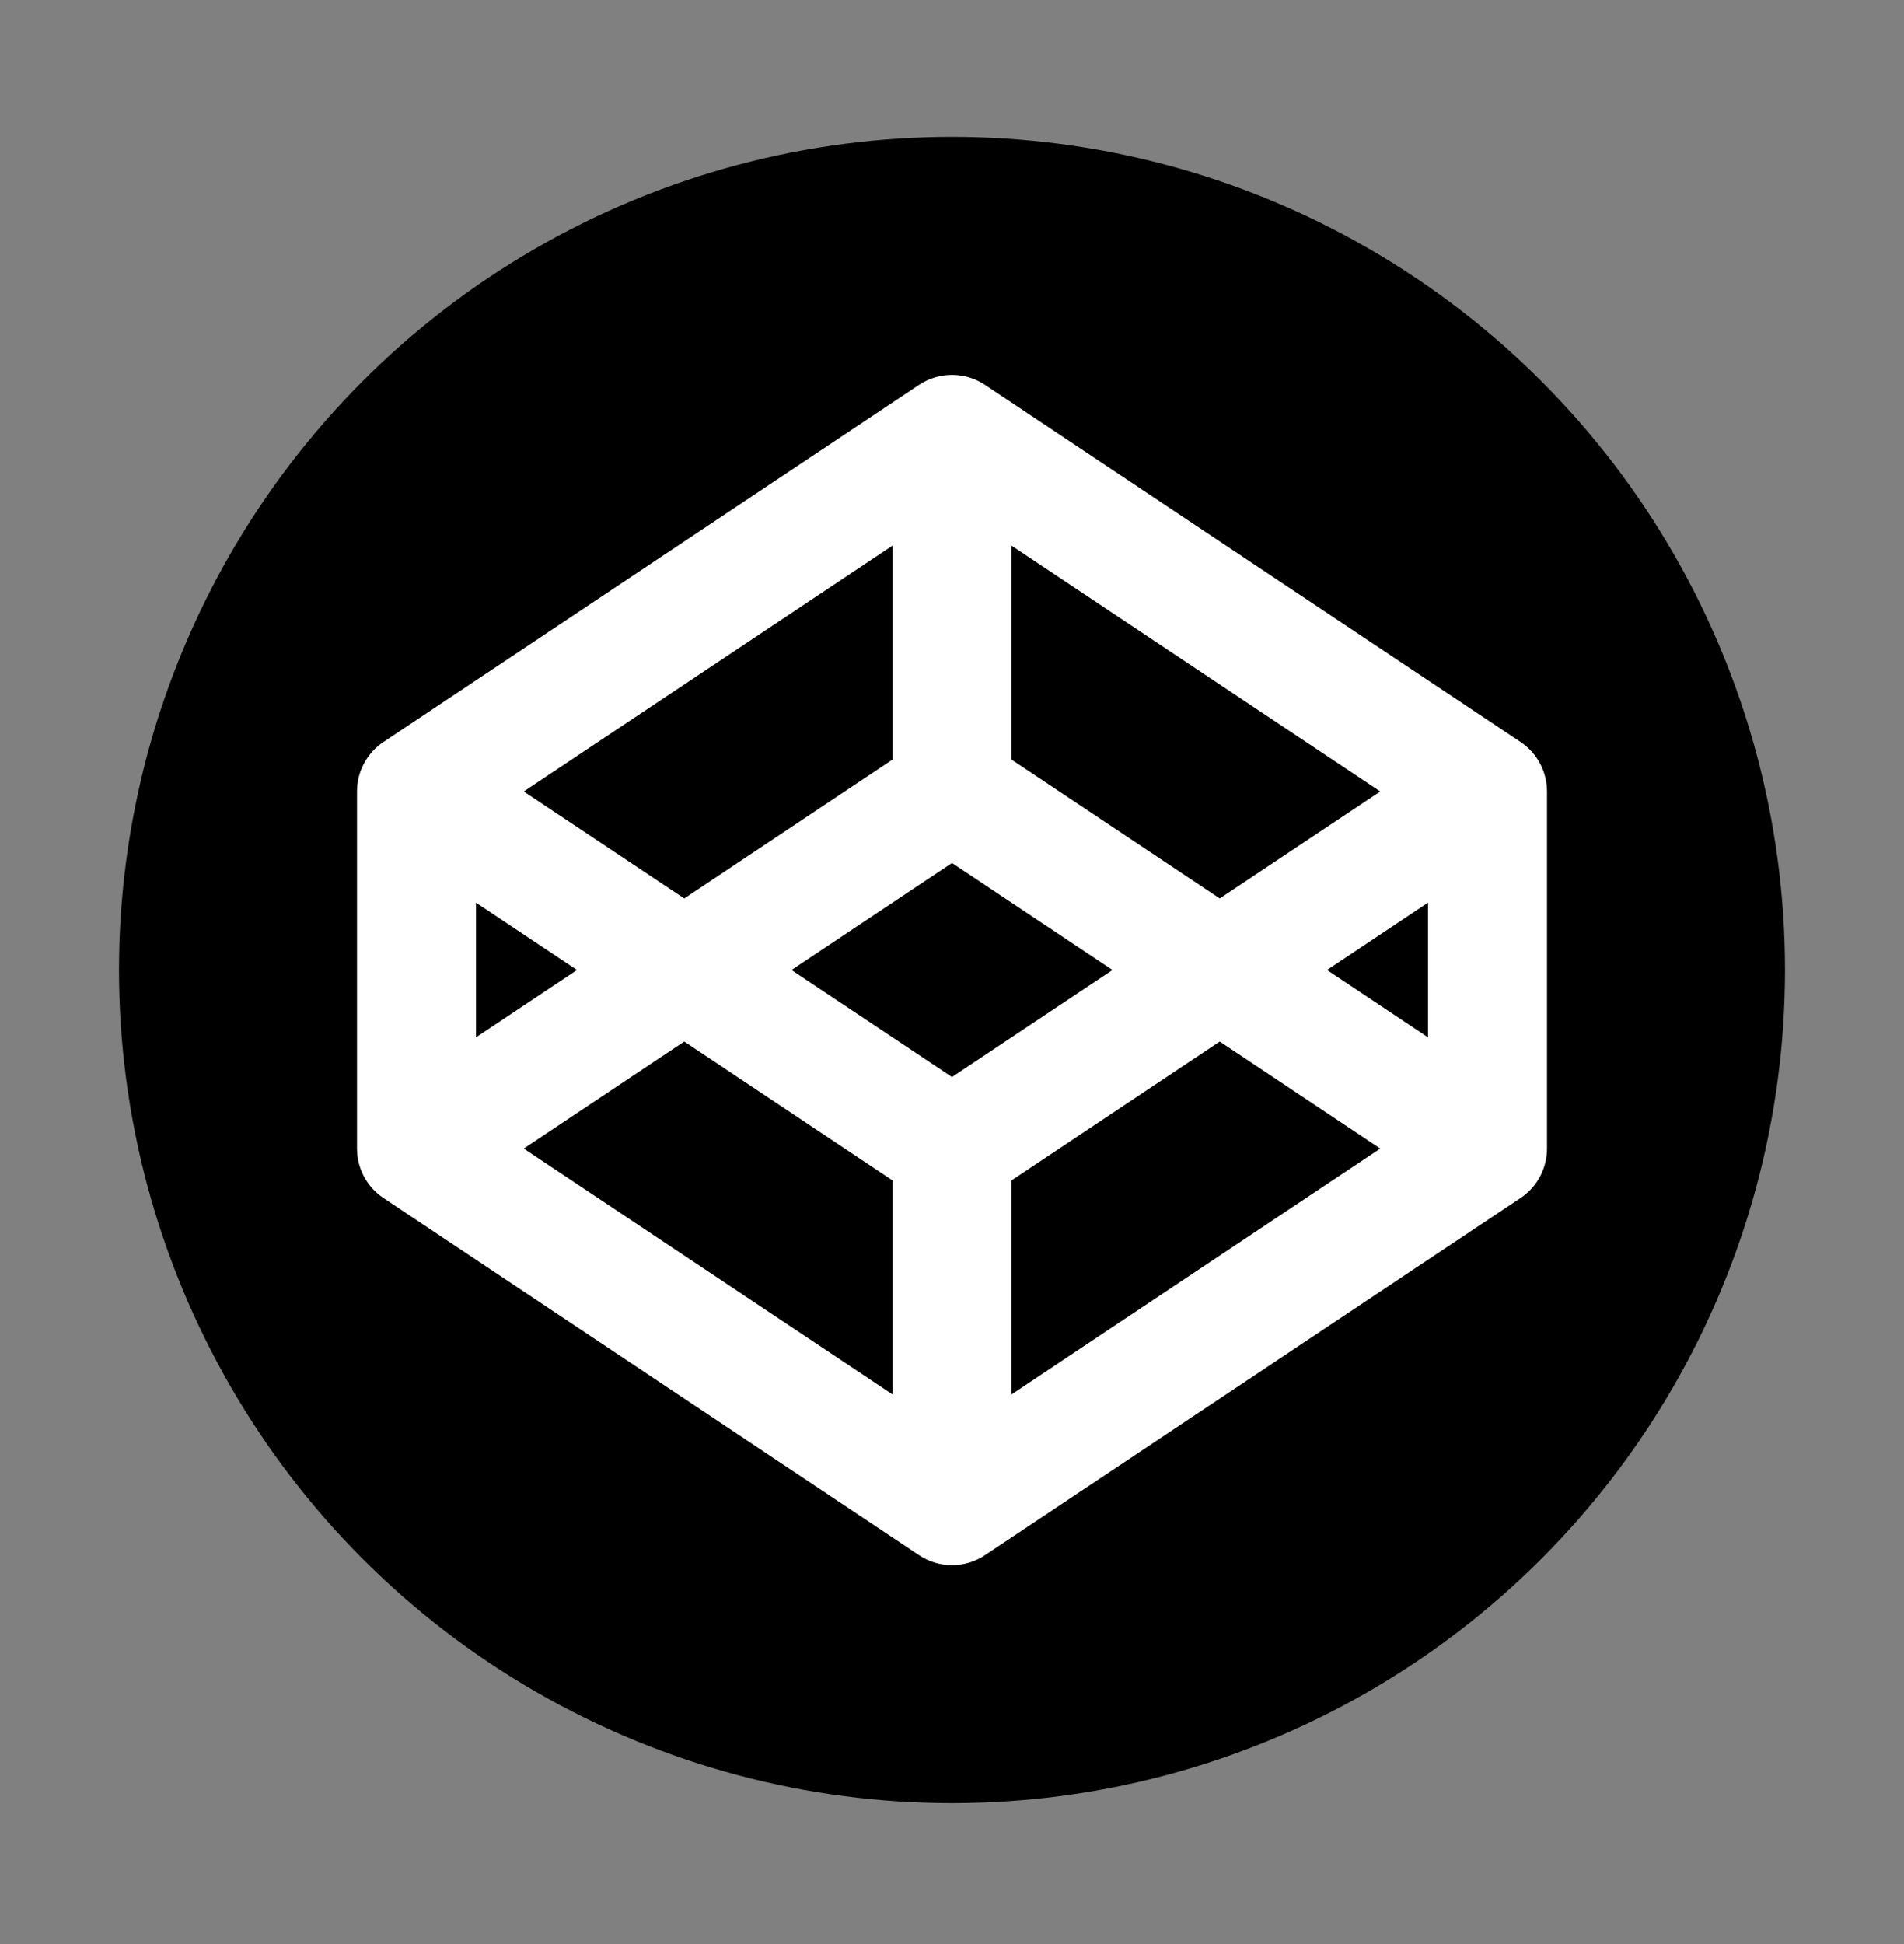<svg width="48" height="49" viewBox="0 0 48 49" fill="none" xmlns="http://www.w3.org/2000/svg">
<rect x="0" y="0" width="48" height="49" fill="#808080" stroke="none"/>
<circle cx="24" cy="24.449" r="21" fill="black"/>
<path fill-rule="evenodd" clip-rule="evenodd" d="M23.168 9.701C23.672 9.365 24.328 9.365 24.832 9.701L38.332 18.701C38.749 18.979 39 19.448 39 19.949V28.949C39 29.451 38.749 29.919 38.332 30.197L24.832 39.197C24.328 39.533 23.672 39.533 23.168 39.197L9.668 30.197C9.251 29.919 9 29.451 9 28.949V19.949C9 19.448 9.251 18.979 9.668 18.701L23.168 9.701ZM12 22.752L14.546 24.449L12 26.146V22.752ZM13.204 28.949L22.5 35.146V29.752L17.25 26.252L13.204 28.949ZM19.954 24.449L24 27.146L28.046 24.449L24 21.752L19.954 24.449ZM25.5 19.146L30.75 22.646L34.796 19.949L25.5 13.752V19.146ZM22.5 13.752V19.146L17.25 22.646L13.204 19.949L22.5 13.752ZM36 22.752L33.454 24.449L36 26.146V22.752ZM34.796 28.949L30.75 26.252L25.5 29.752V35.146L34.796 28.949Z" fill="white"/>
</svg>
